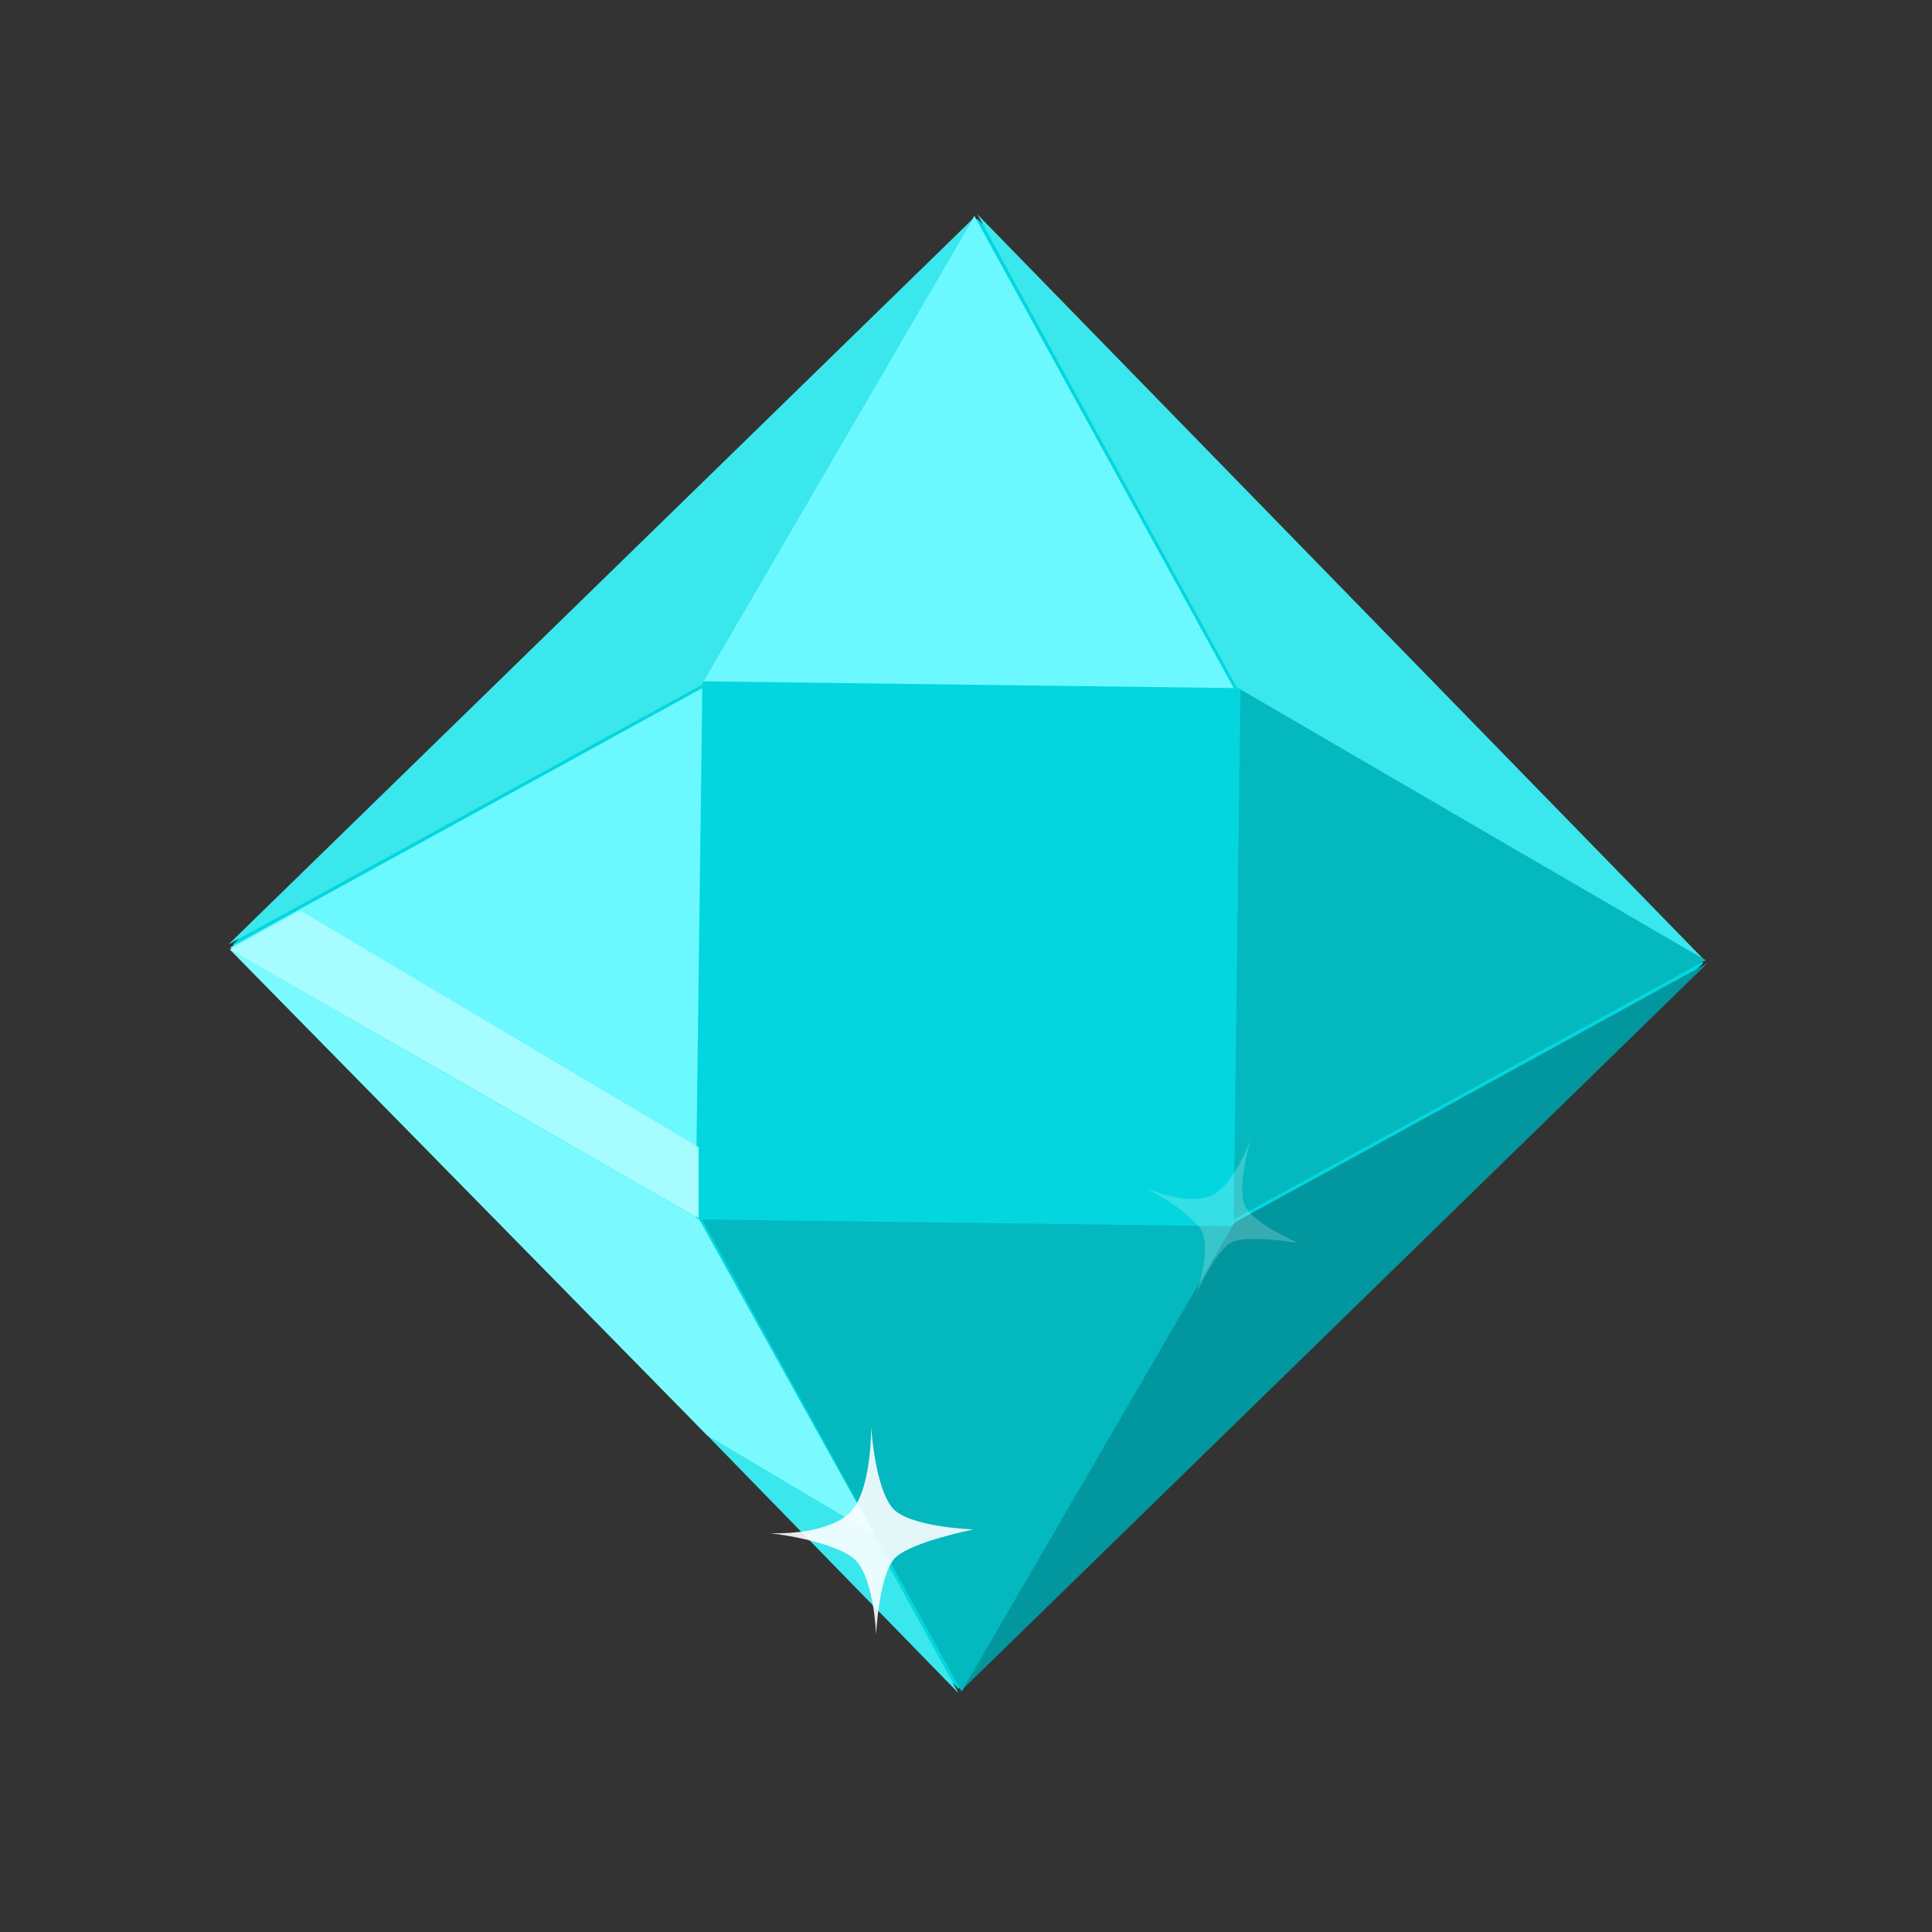 <svg width="100" height="100" viewBox="0 0 100 100" fill="none" xmlns="http://www.w3.org/2000/svg">
<rect x="0" y="0" width="100" height="100" fill="#333333" stroke="none"/>
<path d="M88.15 49.854L88.149 49.853L88.149 49.853L50.588 11.323L12.057 48.882L49.619 87.413L88.149 49.855L88.149 49.855L88.15 49.854L88.15 49.854Z" fill="#03D6DF"/>
<path d="M88.379 49.623L88.38 49.623L88.379 49.623ZM88.38 49.623L88.38 49.623L88.38 49.623Z" fill="#E884FF"/>
<path d="M24.672 36.516L11.828 49.035L24.672 36.516Z" fill="#E884FF"/>
<path d="M63.856 63.119L88.293 49.697L64.206 35.653L63.856 63.119Z" fill="#03B8BE"/>
<path d="M12.057 49.112L49.619 87.644L12.057 49.112Z" fill="#E884FF"/>
<path d="M50.432 11.175L50.432 11.175L36.389 35.265L63.856 35.615L50.432 11.175Z" fill="#6BF9FF"/>
<path d="M88.302 49.622L75.782 36.779L88.302 49.622Z" fill="#E884FF"/>
<path d="M49.848 87.413L88.378 49.855L88.378 49.855L49.848 87.413Z" fill="#E884FF"/>
<path d="M36.351 63.12L49.775 87.561L63.818 63.471L36.351 63.12Z" fill="#03B8BE"/>
<path d="M11.911 49.039L36.002 63.082L36.351 35.616L11.911 49.039Z" fill="#6BF9FF"/>
<path d="M64.016 35.806L64.003 35.782L36.555 35.431L36.541 35.455L36.517 35.468L36.167 62.915L36.191 62.929L36.204 62.953L63.653 63.304L63.666 63.28L63.691 63.267L64.04 35.82L64.016 35.806Z" fill="#03D6DF"/>
<path d="M50.359 11.246L24.672 36.285L50.359 11.246Z" fill="#F5CCFF"/>
<path d="M11.828 48.882L36.288 35.468L36.288 35.431L36.325 35.431L50.359 11.323L24.672 36.362L11.828 48.882Z" fill="#3AE7EC"/>
<path d="M36.352 35.431L36.351 35.468L36.375 35.455L36.389 35.432L36.352 35.431Z" fill="#F5CCFF"/>
<path d="M75.553 36.779L50.512 11.092L50.512 11.092L75.553 36.779Z" fill="#F5CCFF"/>
<path d="M88.378 49.625L88.38 49.623L88.378 49.625Z" fill="#F5CCFF"/>
<path d="M64.003 35.551L64.04 35.552L64.04 35.589L88.147 49.623L88.149 49.622L75.63 36.779L50.588 11.092L64.003 35.551Z" fill="#3AE7EC"/>
<path d="M88.378 49.625L88.379 49.625L88.38 49.623L88.38 49.623L88.378 49.625Z" fill="#F5CCFF"/>
<path d="M64.003 35.615L64.016 35.639L64.04 35.653L64.041 35.616L64.003 35.615Z" fill="#F5CCFF"/>
<path d="M36.167 63.184L36.167 63.147L12.057 49.112L49.619 87.644L36.204 63.184L36.167 63.184Z" fill="#3AE7EC"/>
<path d="M36.167 63.12L36.204 63.12L36.191 63.096L36.167 63.082L36.167 63.12Z" fill="#F5CCFF"/>
<path d="M88.378 49.622L88.38 49.623L88.379 49.622L88.378 49.622Z" fill="#F5CCFF"/>
<path d="M88.376 49.854L63.92 63.267L63.919 63.305L63.882 63.304L49.849 87.413L88.378 49.855L88.376 49.854Z" fill="#02979E"/>
<path d="M88.38 49.623L88.378 49.622L88.38 49.623Z" fill="#F5CCFF"/>
<path d="M63.832 63.281L63.818 63.304L63.856 63.305L63.856 63.267L63.832 63.281Z" fill="#F5CCFF"/>
<path d="M88.376 49.623L88.378 49.624L88.379 49.623L88.378 49.622L88.376 49.623Z" fill="#F5CCFF"/>
<path d="M15.532 47.128L11.888 49.148L36.161 63.043L36.16 59.379L15.532 47.128Z" fill="#A6FCFF"/>
<path d="M11.885 49.136L36.588 74.28L45.251 79.421L36.192 63.116L11.885 49.136Z" fill="#7AFAFF"/>
<g opacity="0.894">
<path d="M45.089 73.836C45.089 73.836 45.271 76.958 46.198 78.056C47.034 79.047 50.386 79.166 50.386 79.166C50.386 79.166 47.249 79.784 46.362 80.605C45.498 81.405 45.345 84.612 45.345 84.612C45.345 84.612 45.242 81.454 44.135 80.624C42.898 79.696 39.83 79.352 39.83 79.352C39.83 79.352 42.534 79.524 43.893 78.386C45.146 77.336 45.089 73.836 45.089 73.836Z" fill="white"/>
</g>
<g opacity="0.207">
<path d="M64.774 58.891C64.774 58.891 64.031 61.257 64.409 62.333C64.75 63.304 67.203 64.338 67.203 64.338C67.203 64.338 64.703 63.91 63.814 64.269C62.948 64.618 61.932 66.953 61.932 66.953C61.932 66.953 62.745 64.582 62.157 63.654C61.501 62.617 59.322 61.496 59.322 61.496C59.322 61.496 61.279 62.387 62.607 61.927C63.832 61.502 64.774 58.891 64.774 58.891Z" fill="white"/>
</g>
</svg>
